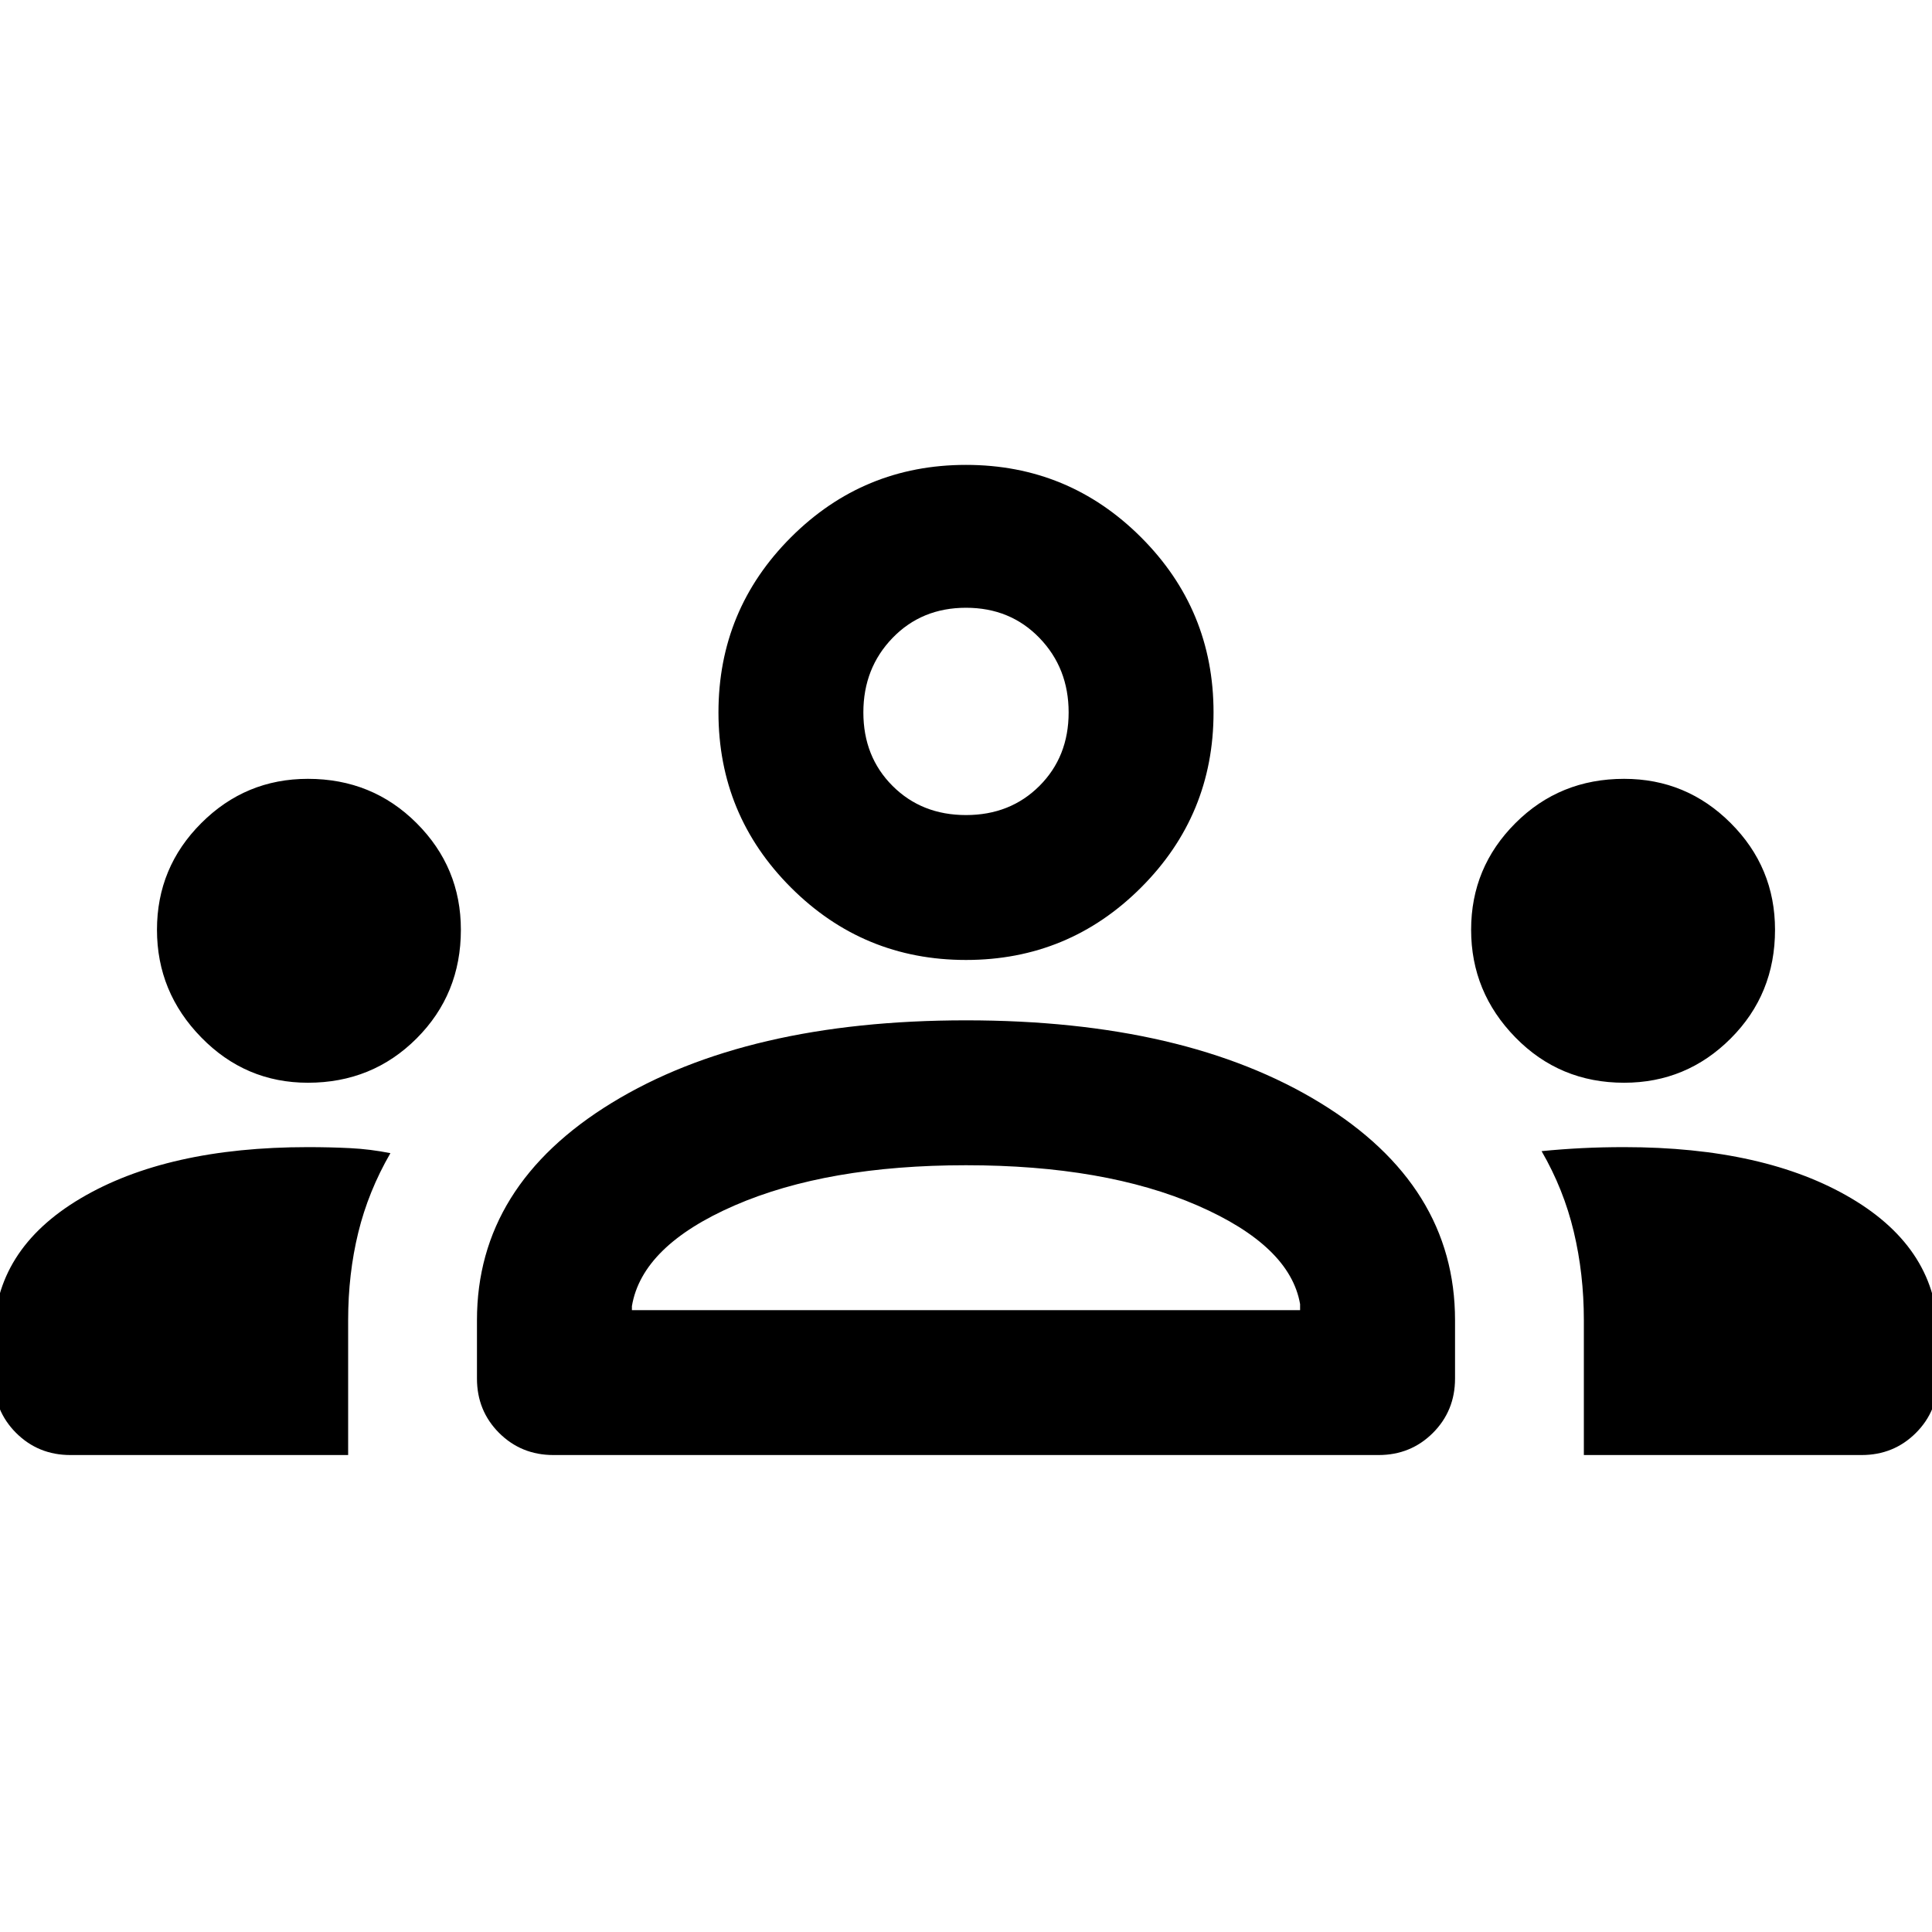 <svg xmlns="http://www.w3.org/2000/svg" height="40" width="40"><path d="M1.458 30.125q-.666 0-1.125-.458-.458-.459-.458-1.125v-.875q0-1.792 1.792-2.855 1.791-1.062 4.708-1.062.458 0 .875.021t.833.104q-.458.792-.666 1.646-.209.854-.209 1.812v2.792Zm10 0q-.666 0-1.125-.458-.458-.459-.458-1.125v-1.209q0-2.791 2.792-4.5 2.791-1.708 7.333-1.708t7.333 1.708q2.792 1.709 2.792 4.5v1.209q0 .666-.458 1.125-.459.458-1.125.458Zm21.334 0v-2.792q0-.958-.209-1.833-.208-.875-.666-1.667.416-.041.833-.062.417-.021.875-.021 2.917 0 4.708 1.062 1.792 1.063 1.792 2.855v.875q0 .666-.458 1.125-.459.458-1.125.458Zm-12.792-6q-2.875 0-4.792.833-1.916.834-2.125 2.084v.083h13.834V27q-.209-1.208-2.125-2.042-1.917-.833-4.792-.833ZM6.375 22.417q-1.292 0-2.208-.938-.917-.937-.917-2.229t.917-2.208q.916-.917 2.208-.917 1.333 0 2.25.917.917.916.917 2.208 0 1.333-.917 2.25t-2.25.917Zm27.25 0q-1.333 0-2.25-.938-.917-.937-.917-2.229t.917-2.208q.917-.917 2.25-.917 1.292 0 2.208.917.917.916.917 2.208 0 1.333-.917 2.25-.916.917-2.208.917ZM20 19.875q-2.125 0-3.625-1.5t-1.5-3.625q0-2.125 1.5-3.625T20 9.625q2.125 0 3.625 1.5t1.5 3.625q0 2.125-1.5 3.625T20 19.875Zm0-7.292q-.917 0-1.521.625-.604.625-.604 1.542t.604 1.521q.604.604 1.521.604.917 0 1.521-.604.604-.604.604-1.521 0-.917-.604-1.542T20 12.583Zm0 14.542Zm0-12.375ZM1.458 30.125q-.666 0-1.125-.458-.458-.459-.458-1.125v-.875q0-1.792 1.792-2.855 1.791-1.062 4.708-1.062.458 0 .875.021t.833.104q-.458.792-.666 1.646-.209.854-.209 1.812v2.792Zm10 0q-.666 0-1.125-.458-.458-.459-.458-1.125v-1.209q0-2.791 2.792-4.5 2.791-1.708 7.333-1.708t7.333 1.708q2.792 1.709 2.792 4.5v1.209q0 .666-.458 1.125-.459.458-1.125.458Zm21.334 0v-2.792q0-.958-.209-1.833-.208-.875-.666-1.667.416-.041.833-.062.417-.021.875-.021 2.917 0 4.708 1.062 1.792 1.063 1.792 2.855v.875q0 .666-.458 1.125-.459.458-1.125.458Zm-12.792-6q-2.875 0-4.792.833-1.916.834-2.125 2.084v.083h13.834V27q-.209-1.208-2.125-2.042-1.917-.833-4.792-.833ZM6.375 22.417q-1.292 0-2.208-.938-.917-.937-.917-2.229t.917-2.208q.916-.917 2.208-.917 1.333 0 2.25.917.917.916.917 2.208 0 1.333-.917 2.25t-2.25.917Zm27.25 0q-1.333 0-2.25-.938-.917-.937-.917-2.229t.917-2.208q.917-.917 2.25-.917 1.292 0 2.208.917.917.916.917 2.208 0 1.333-.917 2.25-.916.917-2.208.917ZM20 19.875q-2.125 0-3.625-1.5t-1.5-3.625q0-2.125 1.5-3.625T20 9.625q2.125 0 3.625 1.5t1.5 3.625q0 2.125-1.5 3.625T20 19.875Zm0-7.292q-.917 0-1.521.625-.604.625-.604 1.542t.604 1.521q.604.604 1.521.604.917 0 1.521-.604.604-.604.604-1.521 0-.917-.604-1.542T20 12.583Zm0 14.542Zm0-12.375Z"/></svg>